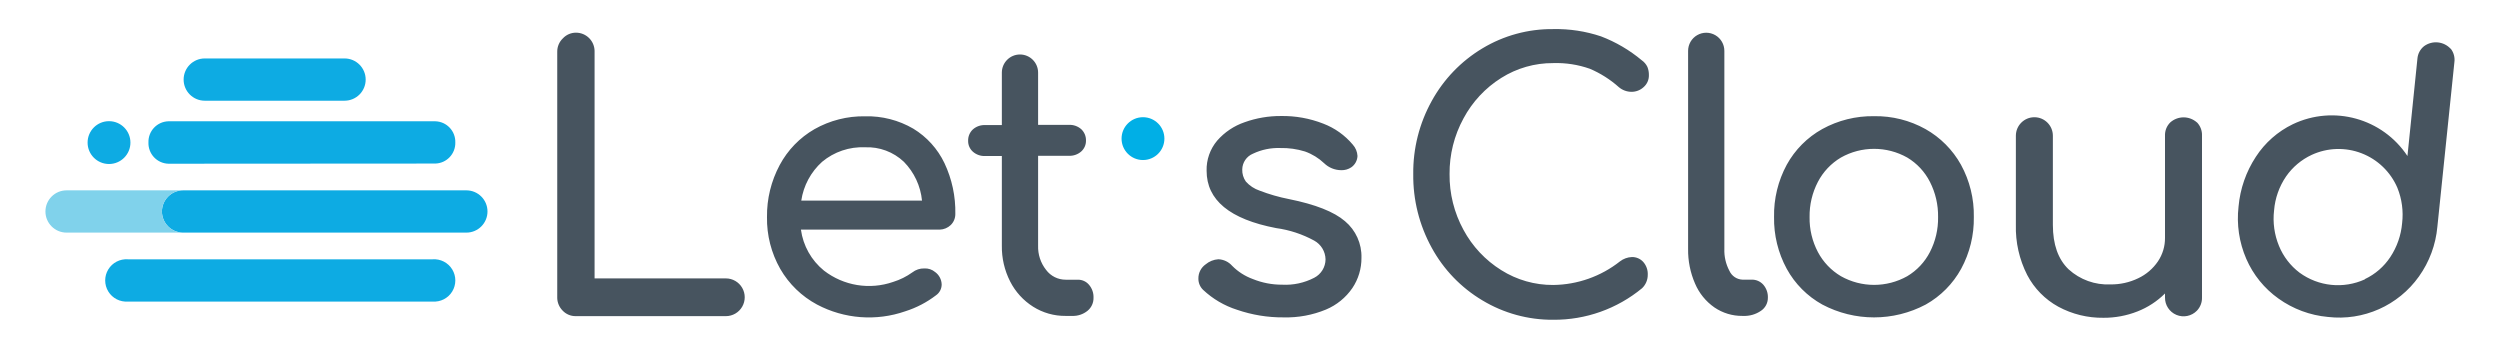 <svg width="344" height="48" viewBox="0 0 344 48" fill="none" xmlns="http://www.w3.org/2000/svg">
<path d="M220.292 5.002C222.332 5.78 224.229 6.892 225.905 8.292C226.241 8.526 226.51 8.843 226.685 9.212C226.827 9.572 226.896 9.956 226.888 10.343C226.903 10.972 226.637 11.575 226.162 11.988C225.709 12.408 225.112 12.639 224.494 12.635C223.854 12.632 223.235 12.403 222.748 11.988C221.566 10.934 220.22 10.081 218.764 9.462C217.148 8.892 215.44 8.628 213.727 8.682C211.196 8.665 208.712 9.374 206.57 10.725C204.384 12.096 202.594 14.015 201.378 16.291C200.098 18.639 199.438 21.274 199.46 23.947C199.431 26.632 200.091 29.279 201.378 31.634C202.599 33.899 204.388 35.807 206.57 37.17C208.712 38.52 211.196 39.229 213.727 39.212C217.06 39.174 220.287 38.034 222.904 35.969C223.376 35.603 223.951 35.393 224.549 35.369C225.141 35.357 225.709 35.601 226.108 36.039C226.537 36.526 226.761 37.161 226.732 37.809C226.737 38.506 226.455 39.174 225.952 39.657C222.514 42.496 218.186 44.034 213.727 43.999C210.289 44.026 206.911 43.1 203.966 41.325C201.039 39.581 198.634 37.082 197.004 34.09C195.297 30.988 194.421 27.496 194.463 23.955C194.423 20.439 195.299 16.973 197.004 13.898C198.644 10.913 201.046 8.416 203.966 6.663C206.91 4.887 210.29 3.966 213.727 4.004C215.957 3.957 218.177 4.295 220.292 5.002ZM279.93 16.131C281.336 16.131 282.475 17.271 282.475 18.677V30.948C282.475 33.641 283.198 35.678 284.643 37.061C286.212 38.489 288.285 39.235 290.404 39.135C291.726 39.151 293.034 38.861 294.224 38.285C295.317 37.768 296.251 36.969 296.93 35.969C297.576 35.012 297.916 33.881 297.904 32.726V18.693C297.874 18.002 298.137 17.331 298.629 16.845C299.674 15.917 301.248 15.917 302.293 16.845V16.829C302.772 17.322 303.026 17.991 302.995 18.677V40.928C303.016 41.605 302.763 42.263 302.293 42.752C301.562 43.503 300.447 43.732 299.48 43.33C298.512 42.928 297.887 41.976 297.904 40.928V40.382C296.824 41.457 295.535 42.299 294.115 42.853C292.626 43.44 291.038 43.736 289.437 43.727C287.273 43.757 285.137 43.234 283.231 42.206C281.402 41.207 279.91 39.688 278.943 37.84C277.856 35.704 277.32 33.329 277.384 30.933V18.677C277.384 17.271 278.524 16.131 279.93 16.131ZM337.213 6.717V6.686C337.638 7.226 337.821 7.917 337.72 8.596L335.381 31.206C335.159 33.669 334.284 36.03 332.847 38.043C329.999 42.049 325.193 44.183 320.311 43.61C317.863 43.387 315.518 42.515 313.52 41.084C311.575 39.702 310.044 37.815 309.092 35.626C308.108 33.361 307.74 30.876 308.024 28.422C308.241 25.976 309.061 23.622 310.409 21.57C311.661 19.643 313.417 18.095 315.485 17.094C321.099 14.413 327.832 16.279 331.265 21.468L332.637 8.066C332.693 7.388 333.029 6.764 333.564 6.343C334.7 5.525 336.268 5.686 337.213 6.717ZM125.668 17.703C127.528 18.832 129.018 20.48 129.956 22.443C130.992 24.634 131.504 27.036 131.453 29.459C131.455 30.03 131.224 30.576 130.814 30.972C130.405 31.359 129.869 31.581 129.309 31.596L110.208 31.596C110.508 33.808 111.64 35.824 113.373 37.232C116.082 39.328 119.665 39.915 122.9 38.791C123.843 38.498 124.732 38.056 125.535 37.482C126.005 37.116 126.586 36.923 127.18 36.936C127.725 36.906 128.26 37.084 128.677 37.435C129.223 37.832 129.554 38.46 129.574 39.135C129.577 39.732 129.285 40.292 128.794 40.631C127.526 41.603 126.099 42.347 124.576 42.83C120.576 44.225 116.175 43.892 112.43 41.91C110.315 40.778 108.56 39.077 107.362 36.998C106.127 34.827 105.497 32.363 105.538 29.865C105.507 27.372 106.108 24.913 107.284 22.715C108.385 20.652 110.044 18.939 112.071 17.773C114.193 16.573 116.596 15.962 119.033 16.003C121.36 15.943 123.657 16.532 125.668 17.703ZM182.074 17.009C183.655 17.61 185.056 18.606 186.144 19.901C186.532 20.331 186.76 20.882 186.791 21.46C186.767 22.084 186.453 22.661 185.941 23.02C185.53 23.297 185.041 23.436 184.546 23.417C183.673 23.411 182.836 23.071 182.207 22.466C181.449 21.747 180.549 21.194 179.564 20.844C178.466 20.504 177.321 20.343 176.173 20.369C174.873 20.322 173.581 20.589 172.407 21.148C171.527 21.512 170.948 22.364 170.933 23.316C170.913 23.912 171.088 24.497 171.432 24.984C171.945 25.558 172.598 25.987 173.327 26.232C174.634 26.735 175.983 27.124 177.358 27.393C180.996 28.126 183.566 29.14 185.068 30.434C186.555 31.677 187.392 33.533 187.337 35.47C187.35 36.952 186.915 38.403 186.089 39.633C185.186 40.951 183.922 41.979 182.449 42.596C180.606 43.357 178.625 43.723 176.632 43.672C174.452 43.69 172.285 43.337 170.224 42.627C168.479 42.074 166.88 41.136 165.546 39.883C165.123 39.476 164.889 38.911 164.899 38.324C164.888 37.549 165.262 36.819 165.897 36.375C166.39 35.961 167.001 35.715 167.643 35.673C168.371 35.702 169.055 36.025 169.538 36.57C170.339 37.381 171.311 38.004 172.383 38.394C173.666 38.915 175.038 39.18 176.422 39.173C177.951 39.256 179.475 38.928 180.835 38.222C181.788 37.733 182.39 36.753 182.394 35.681C182.371 34.606 181.777 33.626 180.835 33.108C179.208 32.219 177.432 31.635 175.596 31.385C169.218 30.164 166.029 27.534 166.029 23.495C165.988 21.984 166.505 20.511 167.48 19.355C168.497 18.19 169.804 17.313 171.269 16.814C172.869 16.241 174.558 15.954 176.258 15.964C178.246 15.93 180.222 16.285 182.074 17.009ZM264.941 17.757C266.993 18.912 268.685 20.611 269.83 22.669C271.036 24.869 271.646 27.348 271.599 29.857C271.641 32.346 271.04 34.803 269.853 36.991C268.722 39.05 267.037 40.752 264.988 41.902C260.534 44.264 255.198 44.264 250.744 41.902C248.684 40.76 246.989 39.057 245.856 36.991C244.668 34.803 244.067 32.346 244.11 29.857C244.062 27.35 244.664 24.874 245.856 22.669C246.991 20.604 248.685 18.902 250.744 17.757C252.927 16.555 255.386 15.945 257.878 15.987C260.347 15.945 262.784 16.556 264.941 17.757ZM79.249 4.496C79.941 4.493 80.604 4.771 81.087 5.266C81.536 5.726 81.794 6.336 81.814 6.975L81.814 38.308H99.878C100.805 38.308 101.662 38.803 102.126 39.606C102.59 40.41 102.59 41.399 102.126 42.202C101.662 43.006 100.805 43.501 99.878 43.501H79.218C78.529 43.51 77.868 43.227 77.401 42.721C76.954 42.263 76.697 41.656 76.676 41.02L76.676 7.123C76.668 6.425 76.95 5.756 77.456 5.275C77.919 4.777 78.569 4.495 79.249 4.496ZM236.025 4.838C236.797 5.283 237.272 6.107 237.272 6.998V34.239C237.232 35.296 237.474 36.346 237.974 37.279C238.297 37.986 238.991 38.45 239.767 38.48H241.014C241.633 38.46 242.227 38.717 242.636 39.181C243.063 39.679 243.286 40.319 243.26 40.974C243.265 41.694 242.908 42.368 242.309 42.768C241.59 43.261 240.731 43.507 239.861 43.469H239.759C238.383 43.484 237.036 43.076 235.9 42.3C234.719 41.477 233.794 40.336 233.234 39.01C232.582 37.507 232.258 35.884 232.283 34.246V6.998C232.283 6.107 232.758 5.283 233.53 4.838C234.302 4.392 235.253 4.392 236.025 4.838ZM140.348 7.497C141.726 7.497 142.843 8.614 142.843 9.992V17.18H147.084C147.707 17.152 148.317 17.367 148.784 17.78C149.211 18.185 149.446 18.752 149.431 19.34C149.444 19.909 149.207 20.456 148.784 20.837C148.317 21.25 147.707 21.465 147.084 21.437H142.843V33.794C142.802 35.004 143.192 36.189 143.943 37.139C144.577 37.99 145.578 38.49 146.64 38.487H148.34C148.919 38.486 149.47 38.739 149.844 39.181C150.271 39.679 150.494 40.319 150.468 40.974C150.484 41.668 150.179 42.33 149.642 42.768C149.044 43.251 148.29 43.501 147.521 43.469H146.624C145.048 43.485 143.499 43.047 142.165 42.206C140.817 41.356 139.723 40.157 139 38.737C138.219 37.208 137.826 35.511 137.854 33.794V21.468H135.561C134.939 21.496 134.329 21.281 133.862 20.868C133.438 20.487 133.201 19.94 133.215 19.371C133.199 18.783 133.434 18.215 133.862 17.812C134.329 17.398 134.939 17.183 135.561 17.211H137.854V9.992C137.854 8.614 138.971 7.497 140.348 7.497ZM318.104 21.304C316.681 21.962 315.46 22.988 314.565 24.275C313.617 25.664 313.047 27.276 312.912 28.953C312.718 30.613 312.952 32.296 313.59 33.841C314.186 35.3 315.163 36.571 316.42 37.521C319.029 39.425 322.461 39.777 325.402 38.441L325.409 38.402C326.829 37.732 328.037 36.686 328.902 35.377C329.829 33.979 330.39 32.37 330.532 30.699C330.727 29.048 330.502 27.375 329.877 25.834C328.94 23.652 327.162 21.941 324.945 21.088C322.729 20.235 320.262 20.313 318.104 21.304ZM253.309 21.679C251.964 22.477 250.867 23.636 250.144 25.023C249.366 26.517 248.972 28.181 248.998 29.865C248.968 31.542 249.362 33.199 250.144 34.683C250.872 36.061 251.968 37.21 253.309 38.004C256.143 39.6 259.605 39.6 262.439 38.004C263.769 37.211 264.849 36.06 265.557 34.683C266.324 33.194 266.709 31.539 266.68 29.865C266.707 28.183 266.322 26.521 265.557 25.023C264.854 23.637 263.773 22.477 262.439 21.679C259.605 20.082 256.143 20.082 253.309 21.679ZM113.124 22.263C111.576 23.656 110.561 25.544 110.255 27.604H126.869C126.672 25.591 125.791 23.706 124.374 22.263C122.936 20.904 121.01 20.185 119.033 20.267C116.884 20.173 114.776 20.885 113.124 22.263Z" fill="#47545F"/>
<path d="M17.604 35.68H59.525C60.614 35.601 61.657 36.137 62.226 37.069C62.796 38.002 62.796 39.175 62.226 40.108C61.657 41.04 60.614 41.576 59.525 41.496H17.604C16.514 41.576 15.471 41.04 14.902 40.108C14.332 39.175 14.332 38.002 14.902 37.069C15.471 36.137 16.514 35.601 17.604 35.68ZM64.171 26.192C65.777 26.192 67.079 27.494 67.079 29.1C67.079 30.706 65.777 32.008 64.171 32.008H25.189C23.584 32.008 22.282 30.706 22.282 29.1C22.282 27.494 23.584 26.192 25.189 26.192H64.171ZM15 16.673C16.627 16.673 17.947 17.992 17.947 19.62C17.947 21.248 16.627 22.567 15 22.567C13.372 22.567 12.053 21.248 12.053 19.62C12.053 17.992 13.372 16.673 15 16.673ZM59.907 16.689C61.467 16.735 62.694 18.036 62.651 19.597C62.694 21.157 61.467 22.458 59.907 22.505L23.163 22.528C22.41 22.504 21.699 22.181 21.185 21.631C20.672 21.081 20.399 20.349 20.426 19.597C20.382 18.039 21.605 16.739 23.163 16.689H59.907ZM47.409 8.042C49.015 8.042 50.317 9.344 50.317 10.95C50.317 12.557 49.015 13.858 47.409 13.858H28.175C26.57 13.858 25.267 12.557 25.267 10.95C25.267 9.344 26.57 8.042 28.175 8.042H47.409Z" fill="#0DABE3"/>
<path d="M25.189 32.008H9.16C7.554 32.008 6.252 30.706 6.252 29.1C6.252 27.494 7.554 26.192 9.16 26.192H25.189C23.583 26.192 22.281 27.494 22.281 29.1C22.281 30.706 23.583 32.008 25.189 32.008Z" fill="#80D2EB"/>
<path d="M157.274 22.021C158.902 22.021 160.221 20.702 160.221 19.074C160.221 17.447 158.902 16.127 157.274 16.127C155.647 16.127 154.327 17.447 154.327 19.074C154.327 20.702 155.647 22.021 157.274 22.021Z" fill="#00AFE6"/>
</svg>
